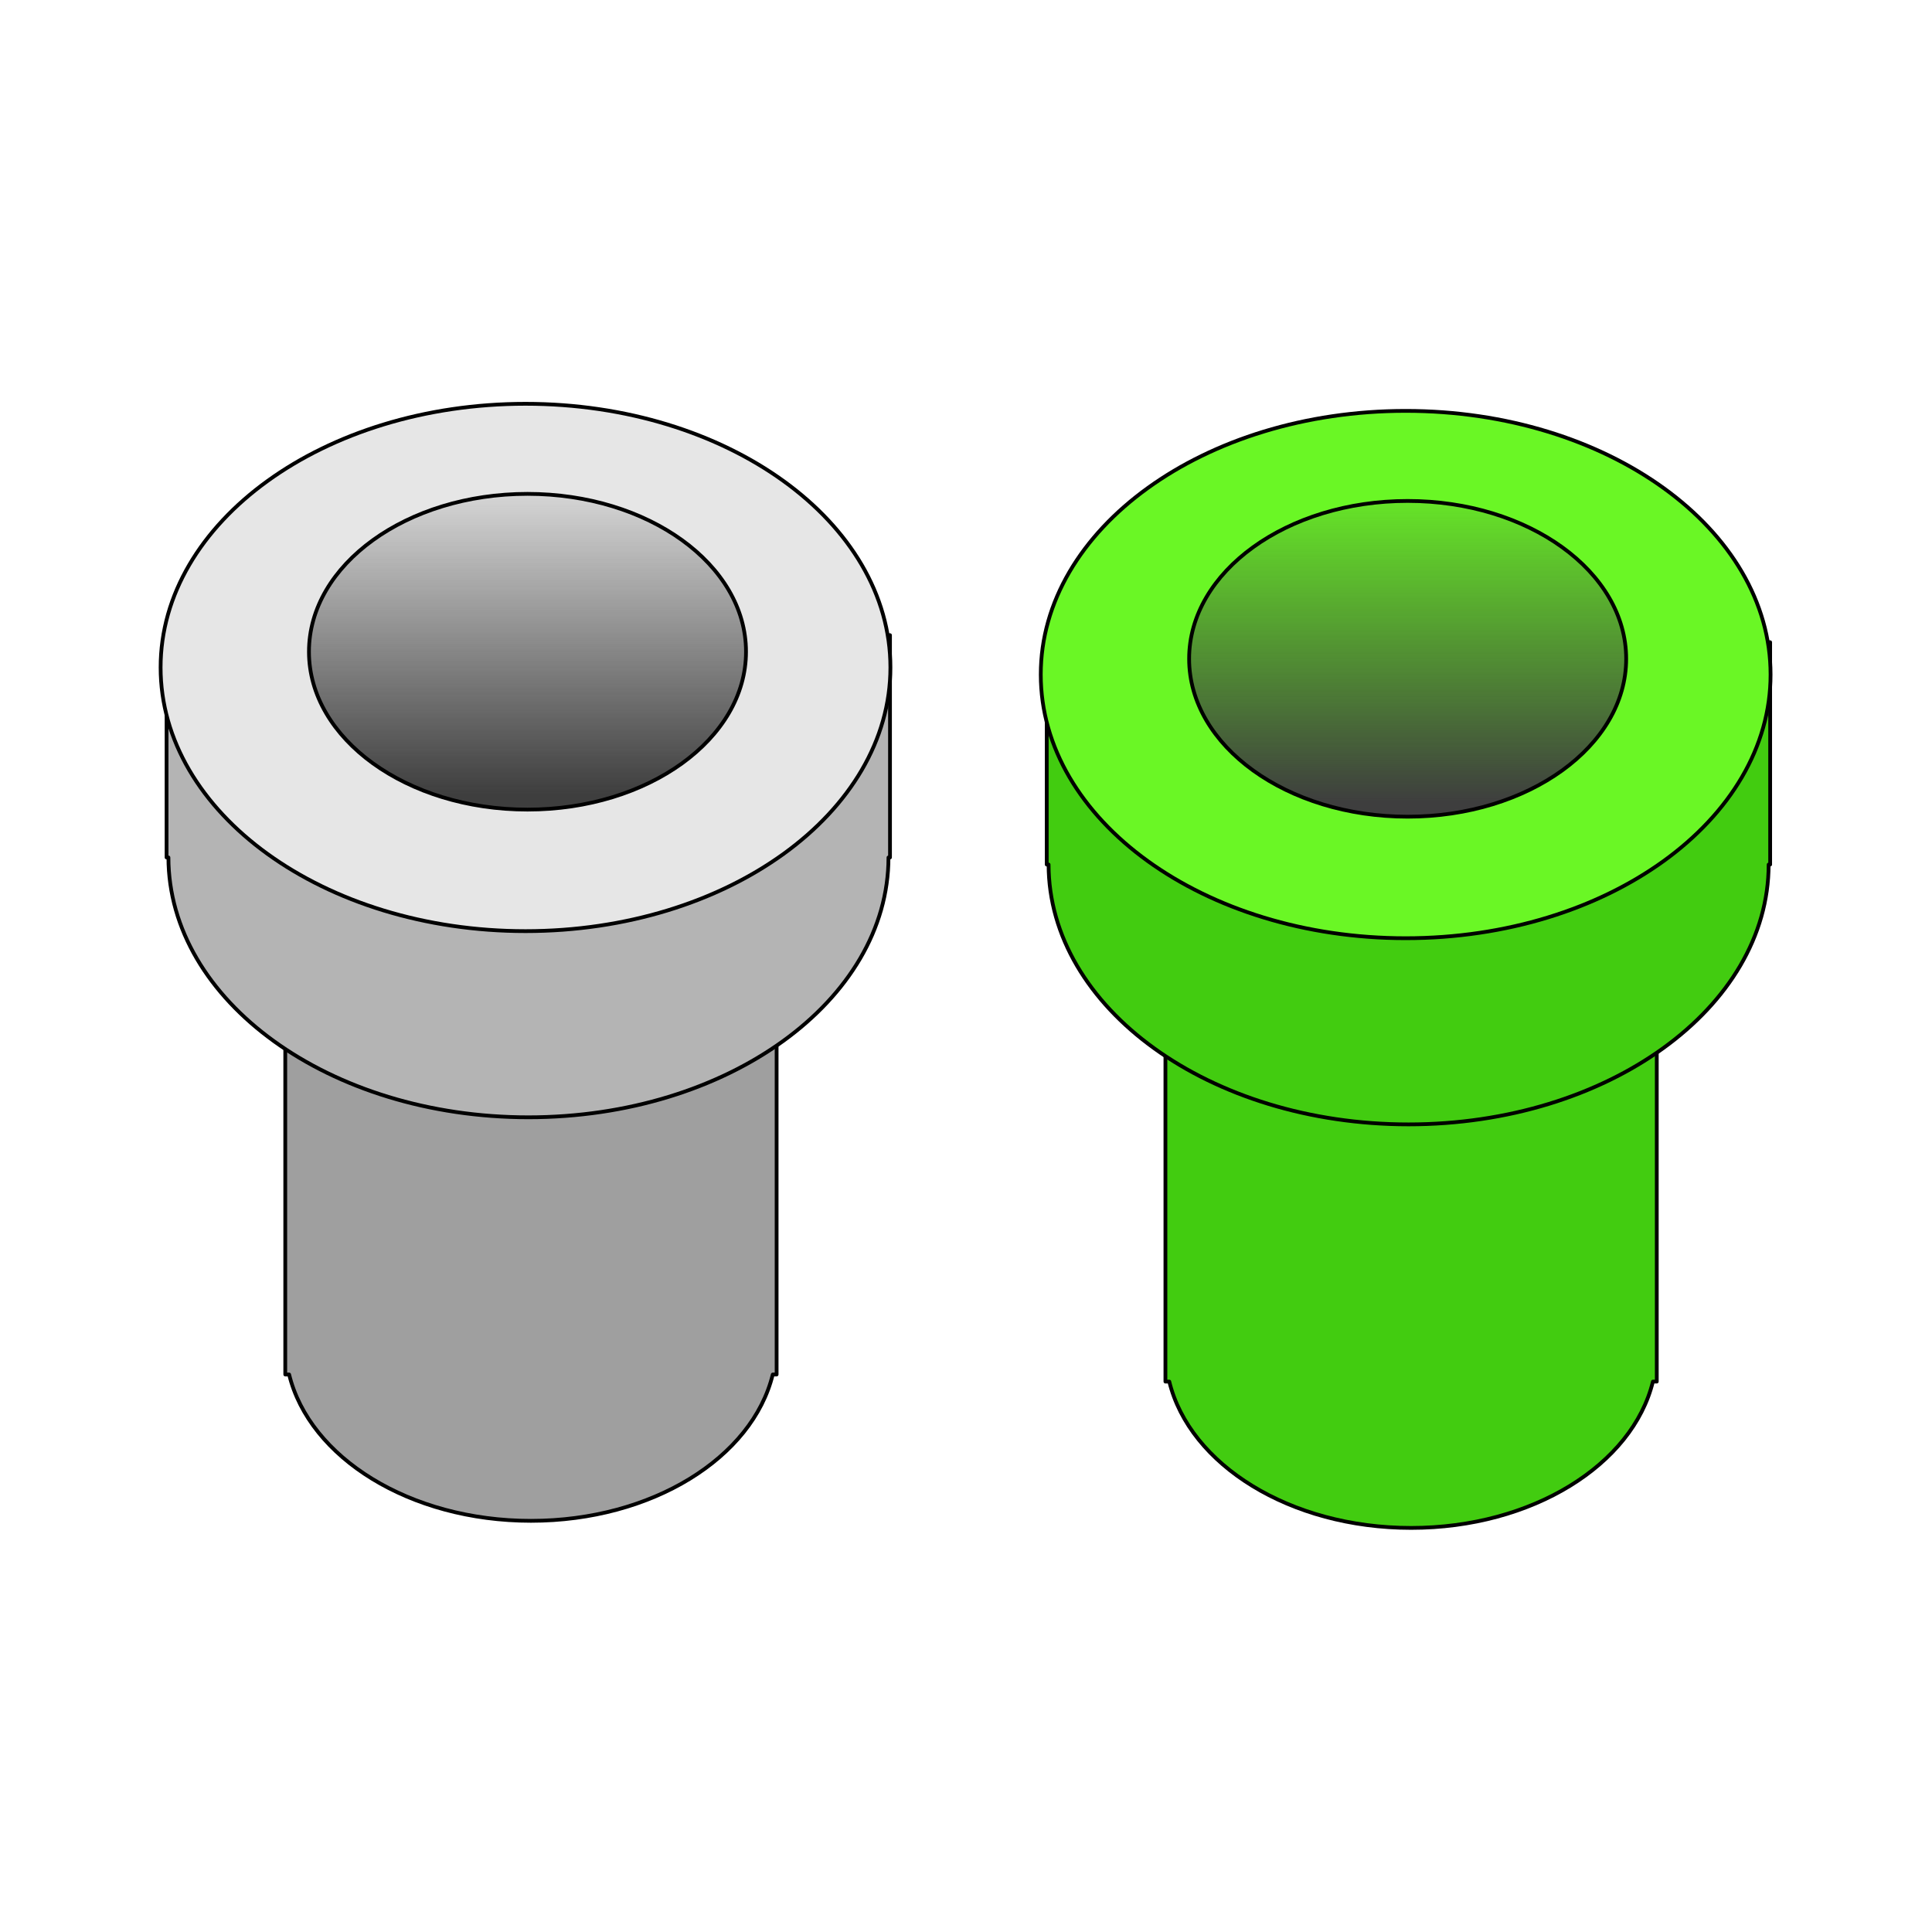 <svg:svg xmlns:dc="http://purl.org/dc/elements/1.1/" xmlns:ns1="http://sodipodi.sourceforge.net/DTD/sodipodi-0.dtd" xmlns:ns2="http://www.inkscape.org/namespaces/inkscape" xmlns:ns4="http://creativecommons.org/ns#" xmlns:rdf="http://www.w3.org/1999/02/22-rdf-syntax-ns#" xmlns:svg="http://www.w3.org/2000/svg" height="512.763" id="svg4362" version="1.1" viewBox="-42.266 -106.761 512.763 512.763" width="512.763" ns1:docname="pipe-openings-isometric.svg" ns2:version="0.48.3.1 r9886">
  <svg:defs id="defs4364">
    <svg:linearGradient gradientUnits="userSpaceOnUse" id="linearGradient5044" x1="1044.1" x2="1044.1" y1="-110.47" y2="-204.1" ns2:collect="always">
      <svg:stop id="stop4166-3" offset="0" style="stop-color:#3e3e3e" />
      <svg:stop id="stop4168-6" offset="1" style="stop-color:#3e3e3e;stop-opacity:0" />
    </svg:linearGradient>
  </svg:defs>
  <ns1:namedview bordercolor="#666666" borderopacity="1.0" fit-margin-bottom="0" fit-margin-left="0" fit-margin-right="0" fit-margin-top="0" id="base" pagecolor="#ffffff" showgrid="false" ns2:current-layer="layer1" ns2:cx="500.32675" ns2:cy="63.773767" ns2:document-units="px" ns2:pageopacity="0.0" ns2:pageshadow="2" ns2:window-height="1124" ns2:window-maximized="1" ns2:window-width="1920" ns2:window-x="0" ns2:window-y="24" ns2:zoom="1.3070312" />
  <svg:g id="layer1" transform="translate(-35.456 -296.88)" ns2:groupmode="layer" ns2:label="Layer 1">
    <svg:g id="g5070">
      <svg:path d="m68.901 366.75v179.97 8.199h1.029c5.376 22.074 32.041 38.836 64.175 38.836 32.133 0 58.798-16.762 64.175-38.836h1.029v-8.199-179.97h-130.41z" id="path3222-1" style="stroke-linejoin:round;fill-rule:evenodd;stroke:#000000;stroke-linecap:round;fill:#9f9f9f" ns2:connector-curvature="0" />
      <svg:path d="m1166.1-150.59c0 24.461-27.477 44.291-61.372 44.291s-61.372-19.83-61.372-44.291 27.477-44.291 61.372-44.291 61.372 19.83 61.372 44.291z" id="path3222-4-6" style="stroke-linejoin:round;fill-rule:evenodd;stroke:#000000;stroke-linecap:round;fill:#b3b3b3" transform="translate(-972.42 548.47)" ns1:cx="1104.6938" ns1:cy="-150.59055" ns1:rx="61.37188" ns1:ry="44.29134" ns1:type="arc" />
      <svg:path d="m133.43 348.61c-18.219 0-35.239 3.689-49.726 10.081h-46.304v59.004h0.493c0.046 38.088 42.797 68.962 95.538 68.962s95.522-30.874 95.568-68.962h0.401v-59.004h-46.243c-14.488-6.392-31.507-10.081-49.726-10.081z" id="path3222-9-1" style="stroke-linejoin:round;fill-rule:evenodd;stroke:#000000;stroke-linecap:round;fill:#b4b4b4" ns2:connector-curvature="0" />
      <svg:path d="m1166.1-150.59c0 24.461-27.477 44.291-61.372 44.291s-61.372-19.83-61.372-44.291 27.477-44.291 61.372-44.291 61.372 19.83 61.372 44.291z" id="path3222-9-7-4" style="stroke-linejoin:round;fill-rule:evenodd;stroke:#000000;stroke-linecap:round;stroke-width:.633;fill:#e6e6e6" transform="matrix(1.578 0 0 1.58 -1610.6 605.2)" ns1:cx="1104.6938" ns1:cy="-150.59055" ns1:rx="61.37188" ns1:ry="44.29134" ns1:type="arc" />
      <svg:path d="m1166.1-150.59c0 24.461-27.477 44.291-61.372 44.291s-61.372-19.83-61.372-44.291 27.477-44.291 61.372-44.291 61.372 19.83 61.372 44.291z" id="path3222-9-7-0-8" style="stroke-linejoin:round;fill-rule:evenodd;stroke:#000000;stroke-linecap:round;stroke-width:1.057;fill:url(#linearGradient5044)" transform="matrix(.945 0 0 .946 -910.78 505.55)" ns1:cx="1104.6938" ns1:cy="-150.59055" ns1:rx="61.37188" ns1:ry="44.29134" ns1:type="arc" />
    </svg:g>
    <svg:g id="g5028" transform="translate(-60)">
      <svg:path d="m362.5 368.63v179.97 8.199h1.029c5.376 22.074 32.041 38.836 64.175 38.836 32.133 0 58.798-16.762 64.175-38.836h1.029v-8.199-179.97h-130.41z" id="path3222-1-8" style="stroke-linejoin:round;fill-rule:evenodd;stroke:#000000;stroke-linecap:round;fill:#42cc10" ns2:connector-curvature="0" />
      <svg:path d="m1166.1-150.59c0 24.461-27.477 44.291-61.372 44.291s-61.372-19.83-61.372-44.291 27.477-44.291 61.372-44.291 61.372 19.83 61.372 44.291z" id="path3222-4-6-0" style="stroke-linejoin:round;fill-rule:evenodd;stroke:#000000;stroke-linecap:round;fill:#b3b3b3" transform="translate(-678.82 550.35)" ns1:cx="1104.6938" ns1:cy="-150.59055" ns1:rx="61.37188" ns1:ry="44.29134" ns1:type="arc" />
      <svg:path d="m427.03 350.49c-18.219 0-35.239 3.689-49.726 10.081h-46.304v59.004h0.493c0.046 38.088 42.797 68.962 95.538 68.962s95.522-30.874 95.568-68.962h0.401v-59.004h-46.243c-14.488-6.392-31.507-10.081-49.726-10.081z" id="path3222-9-1-6" style="stroke-linejoin:round;fill-rule:evenodd;stroke:#000000;stroke-linecap:round;fill:#42cc10" ns2:connector-curvature="0" />
      <svg:path d="m1166.1-150.59c0 24.461-27.477 44.291-61.372 44.291s-61.372-19.83-61.372-44.291 27.477-44.291 61.372-44.291 61.372 19.83 61.372 44.291z" id="path3222-9-7-4-0" style="stroke-linejoin:round;fill-rule:evenodd;stroke:#000000;stroke-linecap:round;stroke-width:.633;fill:#6af725" transform="matrix(1.578 0 0 1.58 -1317 607.08)" ns1:cx="1104.6938" ns1:cy="-150.59055" ns1:rx="61.37188" ns1:ry="44.29134" ns1:type="arc" />
      <svg:path d="m1166.1-150.59c0 24.461-27.477 44.291-61.372 44.291s-61.372-19.83-61.372-44.291 27.477-44.291 61.372-44.291 61.372 19.83 61.372 44.291z" id="path3222-9-7-0-8-0" style="stroke-linejoin:round;fill-rule:evenodd;stroke:#000000;stroke-linecap:round;stroke-width:1.057;fill:url(#linearGradient5044)" transform="matrix(.945 0 0 .946 -617.18 507.43)" ns1:cx="1104.6938" ns1:cy="-150.59055" ns1:rx="61.37188" ns1:ry="44.29134" ns1:type="arc" />
    </svg:g>
  </svg:g>
</svg:svg>